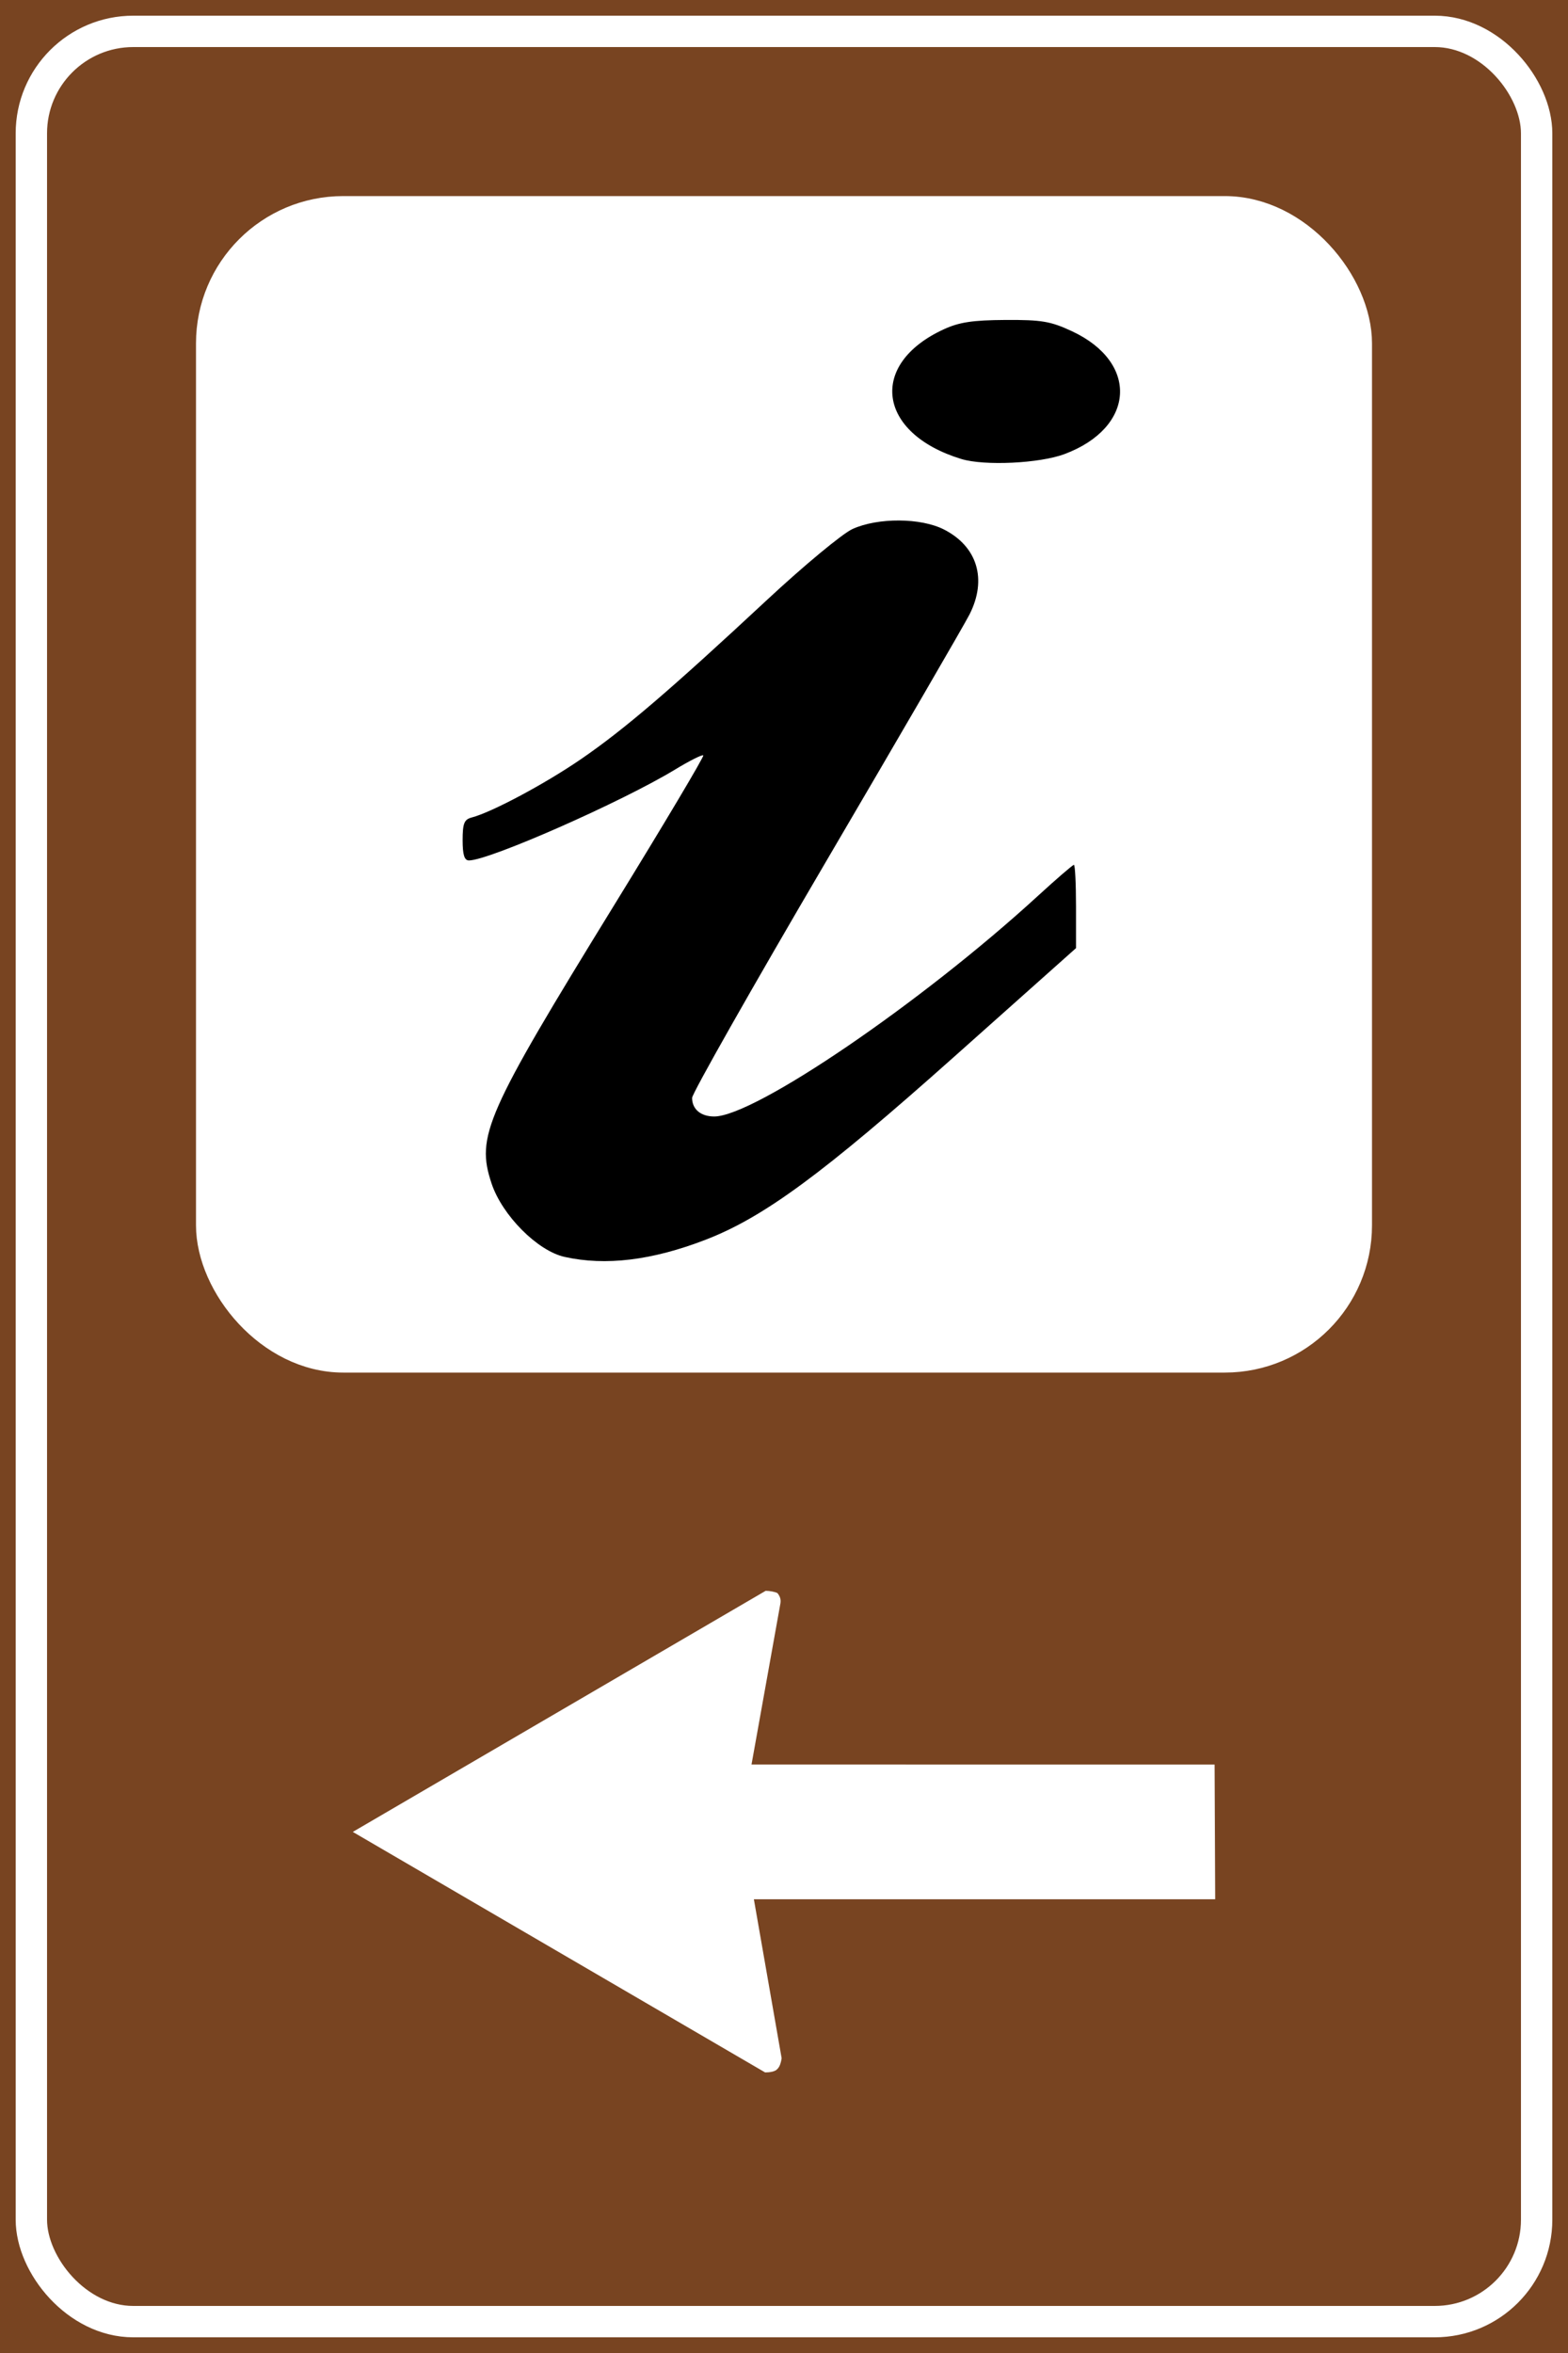 <?xml version="1.0" encoding="UTF-8" standalone="no"?>
<!-- Created with Inkscape (http://www.inkscape.org/) -->

<svg
   xmlns:dc="http://purl.org/dc/elements/1.1/"
   xmlns:cc="http://creativecommons.org/ns#"
   xmlns:rdf="http://www.w3.org/1999/02/22-rdf-syntax-ns#"
   xmlns:svg="http://www.w3.org/2000/svg"
   xmlns="http://www.w3.org/2000/svg"
   xmlns:sodipodi="http://sodipodi.sourceforge.net/DTD/sodipodi-0.dtd"
   xmlns:inkscape="http://www.inkscape.org/namespaces/inkscape"
   width="600"
   height="900"
   id="svg2"
   version="1.1"
   inkscape:version="0.48.5 r10040"
   sodipodi:docname="CANC Osped.svg">
  <defs
     id="defs4" />
  <sodipodi:namedview
     id="base"
     pagecolor="#ffffff"
     bordercolor="#666666"
     borderopacity="1.0"
     inkscape:pageopacity="0.0"
     inkscape:pageshadow="2"
     inkscape:zoom="0.35"
     inkscape:cx="696.66729"
     inkscape:cy="196.7815"
     inkscape:document-units="px"
     inkscape:current-layer="layer1"
     showgrid="false"
     inkscape:object-paths="true"
     inkscape:snap-intersection-paths="false"
     inkscape:object-nodes="false"
     inkscape:snap-smooth-nodes="true"
     inkscape:snap-object-midpoints="true"
     fit-margin-top="0"
     fit-margin-left="0"
     fit-margin-right="0"
     fit-margin-bottom="0"
     inkscape:snap-nodes="true"
     inkscape:window-width="1366"
     inkscape:window-height="705"
     inkscape:window-x="-8"
     inkscape:window-y="-8"
     inkscape:window-maximized="1" />
  <g
     inkscape:label="Livello 1"
     inkscape:groupmode="layer"
     id="layer1"
     transform="translate(0,-152.375)">
    <rect
       style="fill:#784421;fill-opacity:1;fill-rule:evenodd;stroke:none"
       id="rect2985"
       width="600"
       height="900"
       x="0"
       y="152.375" />
    <rect
       style="fill:none;stroke:#ffffff;stroke-width:12;stroke-miterlimit:4;stroke-opacity:1;stroke-dasharray:none"
       id="rect3755"
       width="576"
       height="876"
       x="12"
       y="164.375"
       rx="39"
       ry="39" />
    <path
       id="path9576-5-8"
       style="fill:#ffffff;fill-opacity:1;fill-rule:evenodd;stroke:none"
       d="m 464.774,827.296 0.226,51.534 -176.527,0 10.623,60.801 c -0.226,1.583 -0.677,3.164 -1.583,4.068 -0.903,1.129 -3.164,1.355 -4.746,1.355 L 135,853.062 292.992,760.843 c 1.583,0 3.843,0.452 4.521,0.903 0.903,1.129 1.357,2.26 1.129,3.842 L 287.567,827.294 z"
       inkscape:connector-curvature="0" />
    <rect
       ry="50.703"
       rx="50.703"
       y="233"
       x="80.625"
       height="438.75"
       width="438.75"
       id="rect19093-9"
       style="fill:#ffffff;stroke:#ffffff;stroke-width:11.25;stroke-linejoin:miter;stroke-miterlimit:4;stroke-opacity:1;stroke-dasharray:none;fill-opacity:1" />
    <path
       style="fill:#000000"
       id="path4706"
       d="m 216.024,633.126 c -10.376,-2.314 -23.883,-15.909 -27.939,-28.122 -5.997,-18.056 -2.331,-26.366 46.996,-106.53 19.109,-31.055 34.425,-56.783 34.035,-57.173 -0.39,-0.39 -5.233,2.04 -10.762,5.399 -20.436,12.414 -71.184,34.784 -78.911,34.784 -1.747,0 -2.418,-2.152 -2.418,-7.757 0,-6.397 0.606,-7.915 3.457,-8.661 7.727,-2.021 28.063,-12.875 41.843,-22.334 16.537,-11.351 33.91,-26.215 71.193,-60.913 14.145,-13.164 28.864,-25.363 32.71,-27.109 9.721,-4.414 26.131,-4.322 34.988,0.196 12.807,6.534 16.579,19.089 9.764,32.505 -1.986,3.91 -26.682,46.422 -54.88,94.47 -28.198,48.048 -51.268,88.739 -51.268,90.425 0,4.33 3.315,7.116 8.465,7.116 15.374,0 79.177,-43.445 123.701,-84.232 7.216,-6.61 13.485,-12.018 13.931,-12.018 0.446,0 0.811,7.166 0.811,15.925 l 0,15.925 -46.651,41.567 c -50.256,44.78 -72.828,61.388 -95.113,69.982 -20.484,7.9 -38.247,10.057 -53.953,6.555 z m 151.813,-305.195 c -32.069,-9.79 -35.672,-36.235 -6.755,-49.578 5.938,-2.74 11.105,-3.526 23.64,-3.597 13.883,-0.079 17.316,0.504 25.51,4.332 25.683,11.996 24.144,36.852 -2.908,46.973 -9.542,3.57 -30.645,4.57 -39.487,1.87 z"
       inkscape:connector-curvature="0" />
  </g>
</svg>
